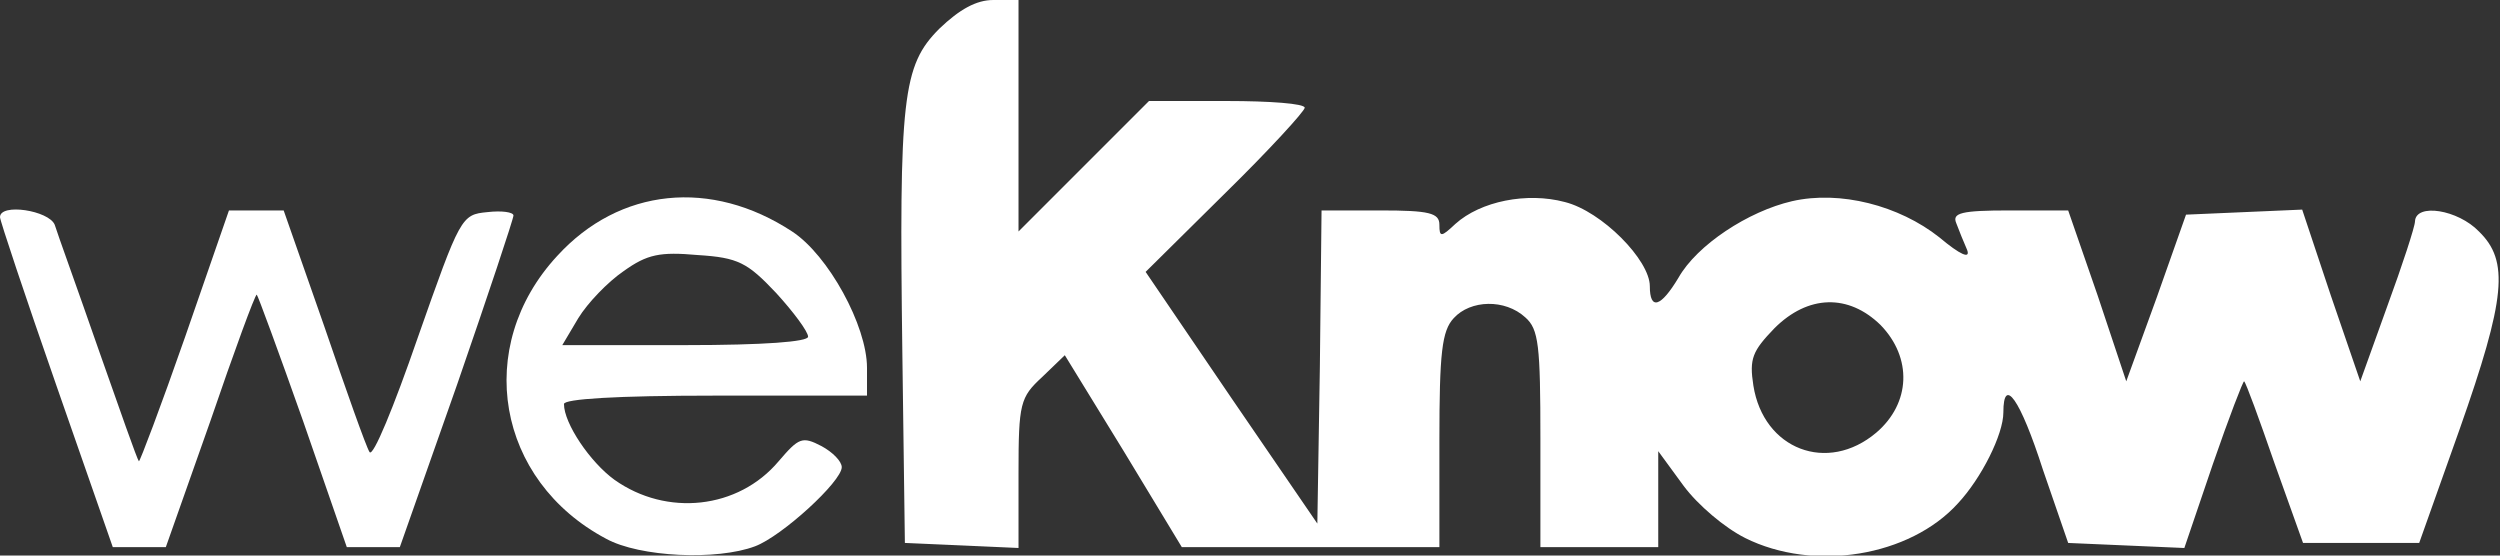 <!DOCTYPE svg PUBLIC "-//W3C//DTD SVG 20010904//EN" "http://www.w3.org/TR/2001/REC-SVG-20010904/DTD/svg10.dtd">
<svg version="1.0" xmlns="http://www.w3.org/2000/svg" width="297px" height="66px" viewBox="0 0 2970 660" preserveAspectRatio="xMidYMid meet">
<rect x="0" y="0" width="2970" height="660" fill="#333333" stroke="none"/>
<g id="layer101" fill="#ffffff" stroke="none">
 <path d="M720 640 c-130 -69 -158 -228 -58 -336 74 -81 183 -92 279 -29 43 28 89 112 89 162 l0 33 -180 0 c-119 0 -180 4 -180 10 0 23 31 69 60 90 62 44 147 35 195 -22 24 -28 28 -30 51 -18 13 7 24 18 24 25 0 17 -71 82 -103 94 -45 17 -137 13 -177 -9z m240 -240 c0 -6 -17 -29 -38 -52 -34 -36 -45 -42 -93 -45 -45 -4 -60 -1 -88 19 -19 13 -43 38 -54 56 l-19 32 146 0 c94 0 146 -4 146 -10z"/>
 <path d="M2073 639 c-24 -12 -56 -39 -73 -62 l-30 -41 0 57 0 57 -70 0 -70 0 0 -128 c0 -112 -2 -131 -18 -145 -24 -22 -65 -21 -85 1 -14 15 -17 41 -17 145 l0 127 -153 0 -153 0 -69 -114 -70 -114 -27 26 c-26 24 -28 31 -28 114 l0 89 -67 -3 -68 -3 -3 -225 c-4 -304 0 -342 44 -386 24 -23 44 -34 64 -34 l30 0 0 137 0 138 78 -78 77 -77 93 0 c50 0 92 3 92 8 0 4 -42 50 -94 101 l-95 94 102 150 102 149 3 -186 2 -186 70 0 c58 0 70 3 70 17 0 15 2 15 19 -1 30 -27 85 -38 130 -26 44 11 101 69 101 100 0 29 13 25 34 -10 22 -39 83 -79 135 -91 57 -13 127 5 175 43 25 21 37 26 33 15 -4 -9 -10 -24 -13 -32 -5 -12 6 -15 63 -15 l70 0 35 101 34 102 36 -99 35 -99 69 -3 69 -3 34 102 35 102 32 -89 c18 -49 33 -95 33 -101 1 -22 51 -14 76 12 36 35 32 79 -23 235 l-48 135 -69 0 -69 0 -34 -95 c-18 -52 -34 -96 -36 -97 -1 -1 -18 43 -37 98 l-34 100 -69 -3 -69 -3 -30 -87 c-27 -84 -47 -112 -47 -68 0 26 -26 78 -54 108 -57 63 -171 82 -253 41z m156 -125 c41 -35 43 -89 5 -128 -38 -37 -86 -36 -126 4 -26 27 -30 36 -25 68 12 76 88 105 146 56z"/>
 <path d="M67 458 c-37 -106 -67 -196 -67 -200 0 -17 58 -8 65 9 3 10 27 76 52 148 25 71 46 131 48 133 1 1 26 -65 55 -148 l52 -150 33 0 32 0 48 137 c26 76 50 144 54 150 4 7 29 -54 57 -135 51 -145 52 -147 83 -150 17 -2 31 0 31 4 0 4 -30 94 -67 201 l-68 193 -31 0 -32 0 -52 -150 c-29 -82 -54 -150 -55 -150 -2 0 -27 68 -55 150 l-53 150 -31 0 -32 0 -67 -192z"/>
 </g>

</svg>